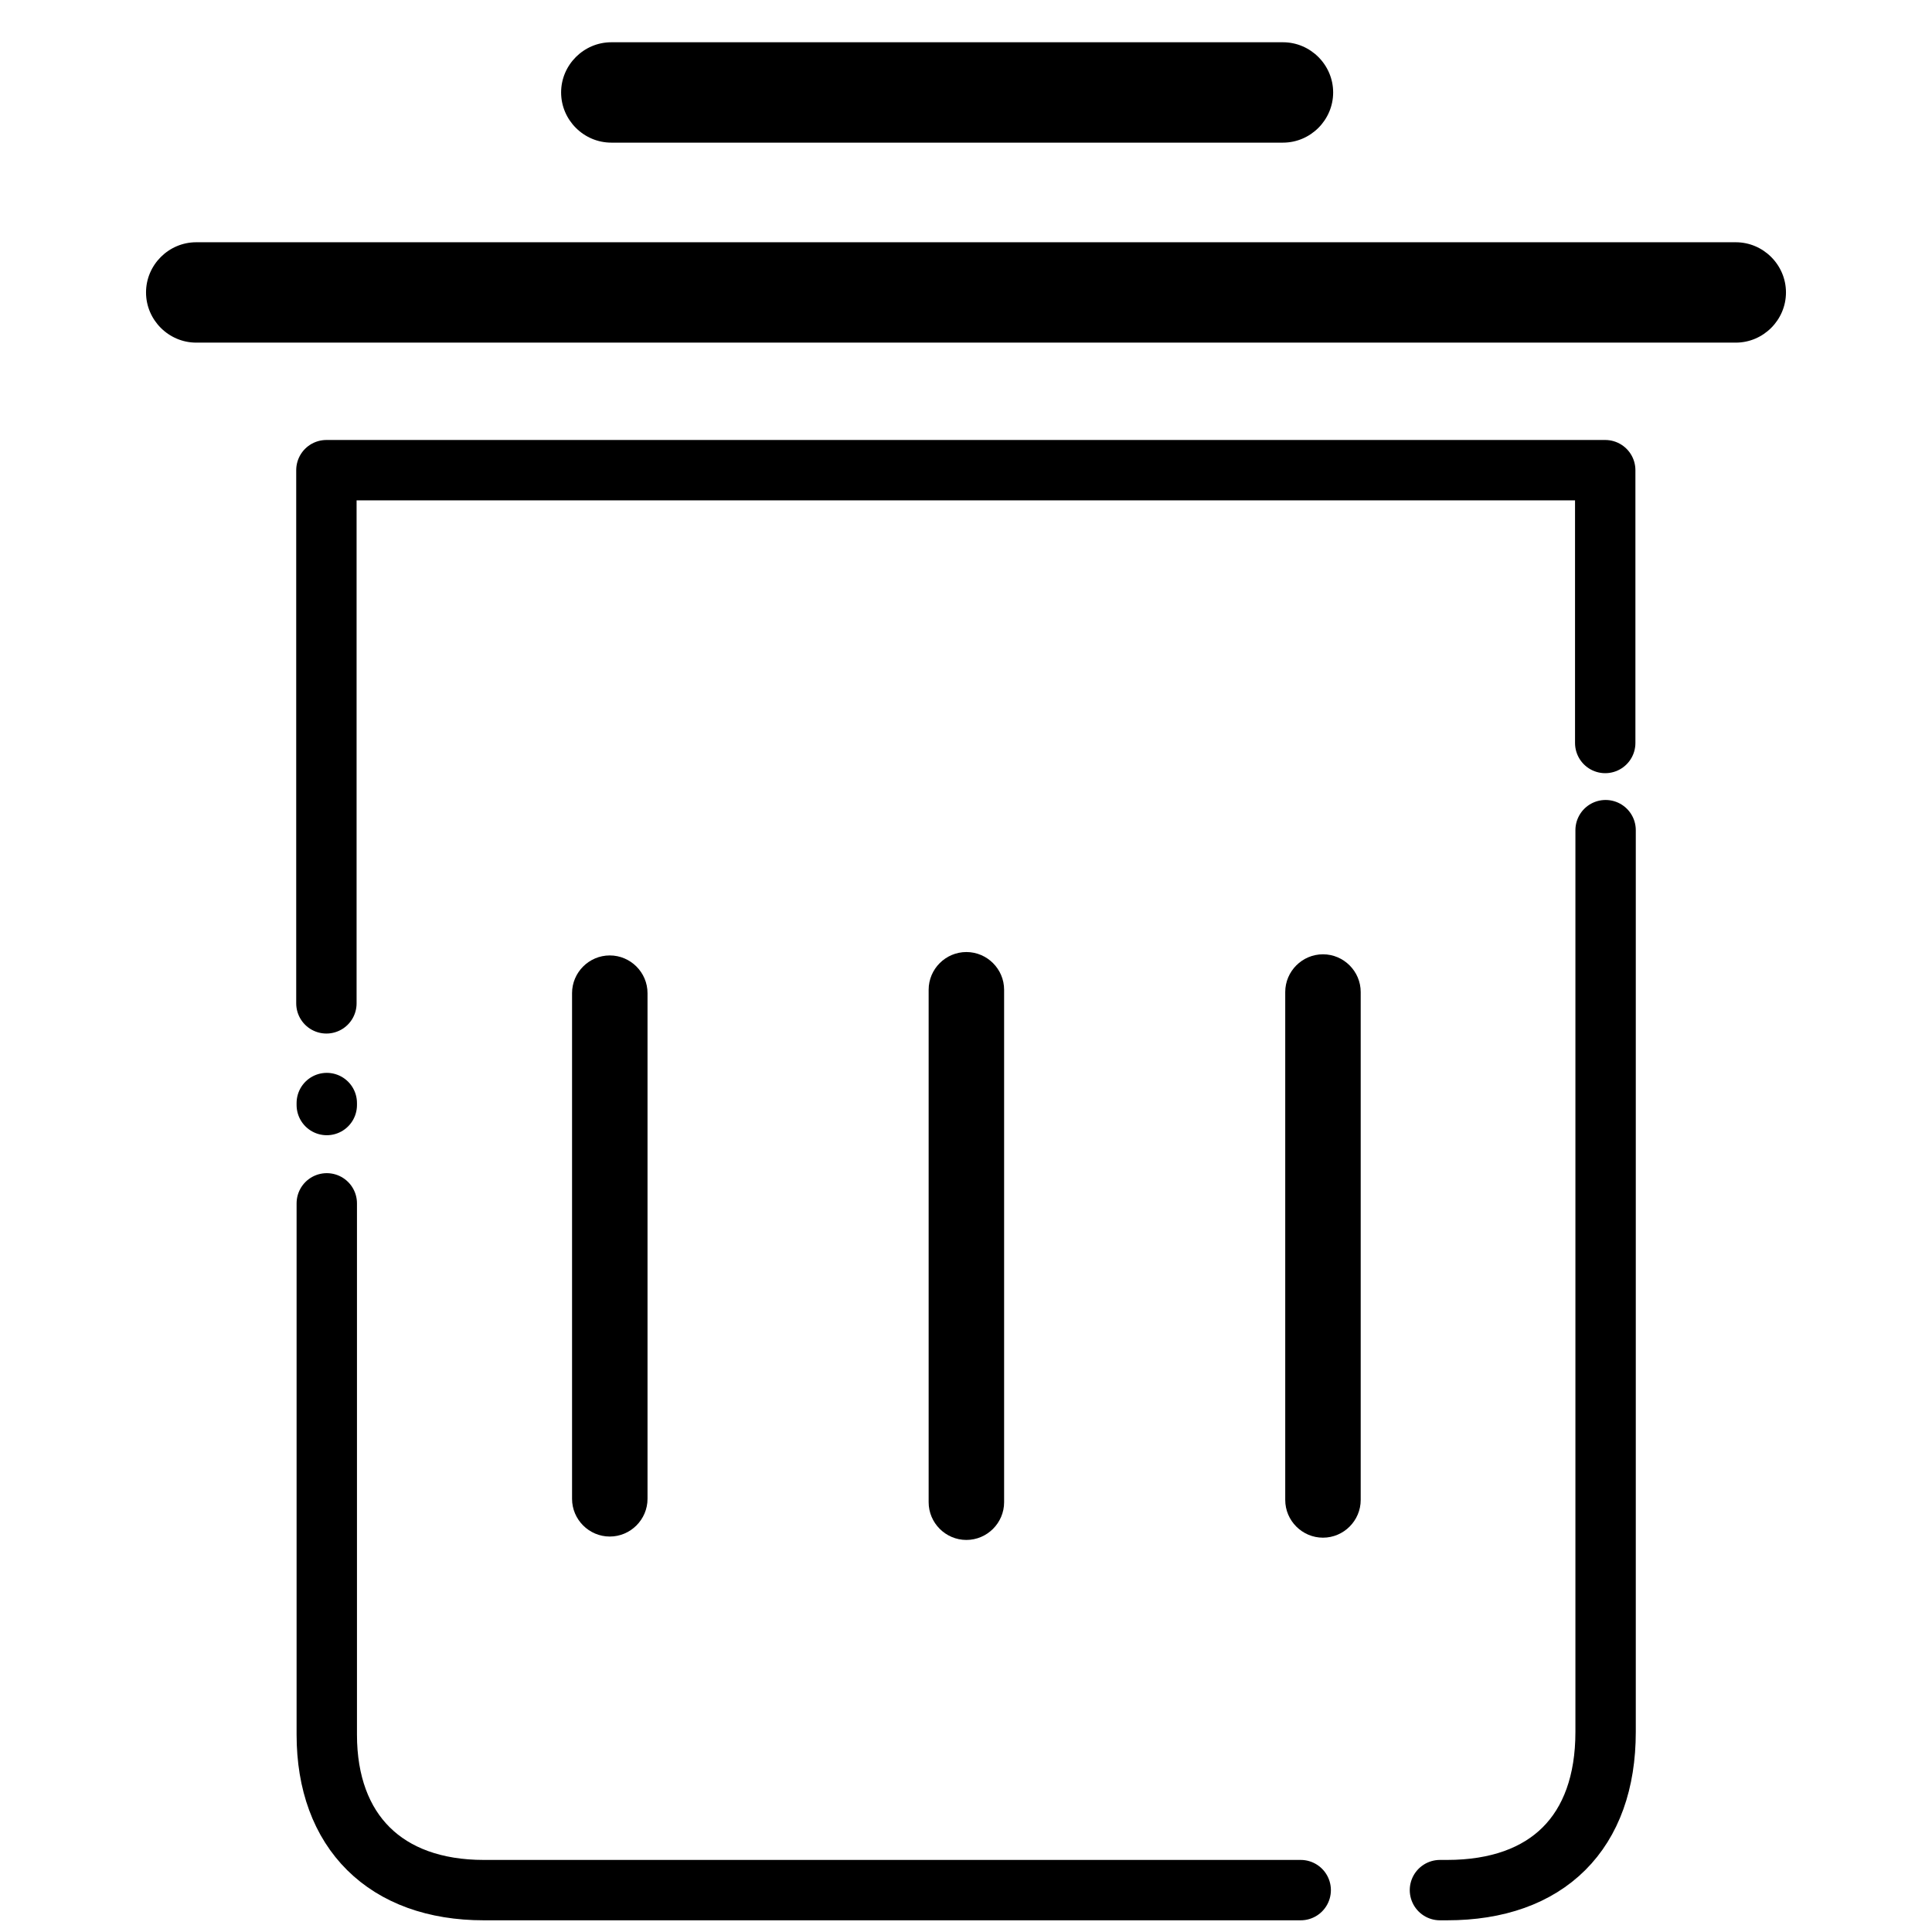 <?xml version="1.0" ?><svg id="Layer_1" style="enable-background:new 0 0 512 512;" version="1.1" viewBox="0 0 512 512" xml:space="preserve" xmlns="http://www.w3.org/2000/svg" xmlns:xlink="http://www.w3.org/1999/xlink"><style type="text/css">
	.st0{fill:none;stroke:#000000;stroke-width:16;stroke-linecap:round;stroke-linejoin:round;stroke-miterlimit:10;}
</style><g><path class="st0" d="M425.4,196.9c0-21.9,0-43.8,0-65.7c0-2.1,0-4.2,0-6.6c-113,0-225.5,0-338.9,0c0,2.3,0,4.3,0,6.2   c0,45,0,90.1,0,135.1"/><path class="st0" d="M86.6,292.6C86.6,293.6,86.6,291.6,86.6,292.6"/><path class="st0" d="M86.6,318.9c0,46.9,0,93.9,0,140.8c0,25.7,15.6,41.2,41.6,41.2c72.2,0,144.3,0,216.5,0"/><path class="st0" d="M381.6,500.9c0.6,0,1.2,0,1.9,0c26.6,0,42-15.3,42-41.9c0-79.7,0-159.4,0-239"/><path d="M350.6,407.5L350.6,407.5c-5.5,0-10-4.5-10-10V262.9c0-5.5,4.5-10,10-10l0,0c5.5,0,10,4.5,10,10v134.6   C360.6,403,356.1,407.5,350.6,407.5z"/><path d="M38.7,77.5L38.7,77.5c0-7.3,6-13.3,13.3-13.3H460c7.3,0,13.3,6,13.3,13.3v0c0,7.3-6,13.3-13.3,13.3H52   C44.7,90.8,38.7,84.8,38.7,77.5z"/><path d="M148.7,24.5L148.7,24.5c0-7.3,6-13.3,13.3-13.3H340c7.3,0,13.3,6,13.3,13.3v0c0,7.3-6,13.3-13.3,13.3H162   C154.7,37.8,148.7,31.8,148.7,24.5z"/><path d="M256.1,408.1L256.1,408.1c-5.5,0-10-4.5-10-10V262.3c0-5.5,4.5-10,10-10l0,0c5.5,0,10,4.5,10,10v135.8   C266.1,403.6,261.6,408.1,256.1,408.1z"/><path d="M161.6,407.2L161.6,407.2c-5.5,0-10-4.5-10-10v-134c0-5.5,4.5-10,10-10h0c5.5,0,10,4.5,10,10v134   C171.6,402.7,167.1,407.2,161.6,407.2z"/></g></svg>
